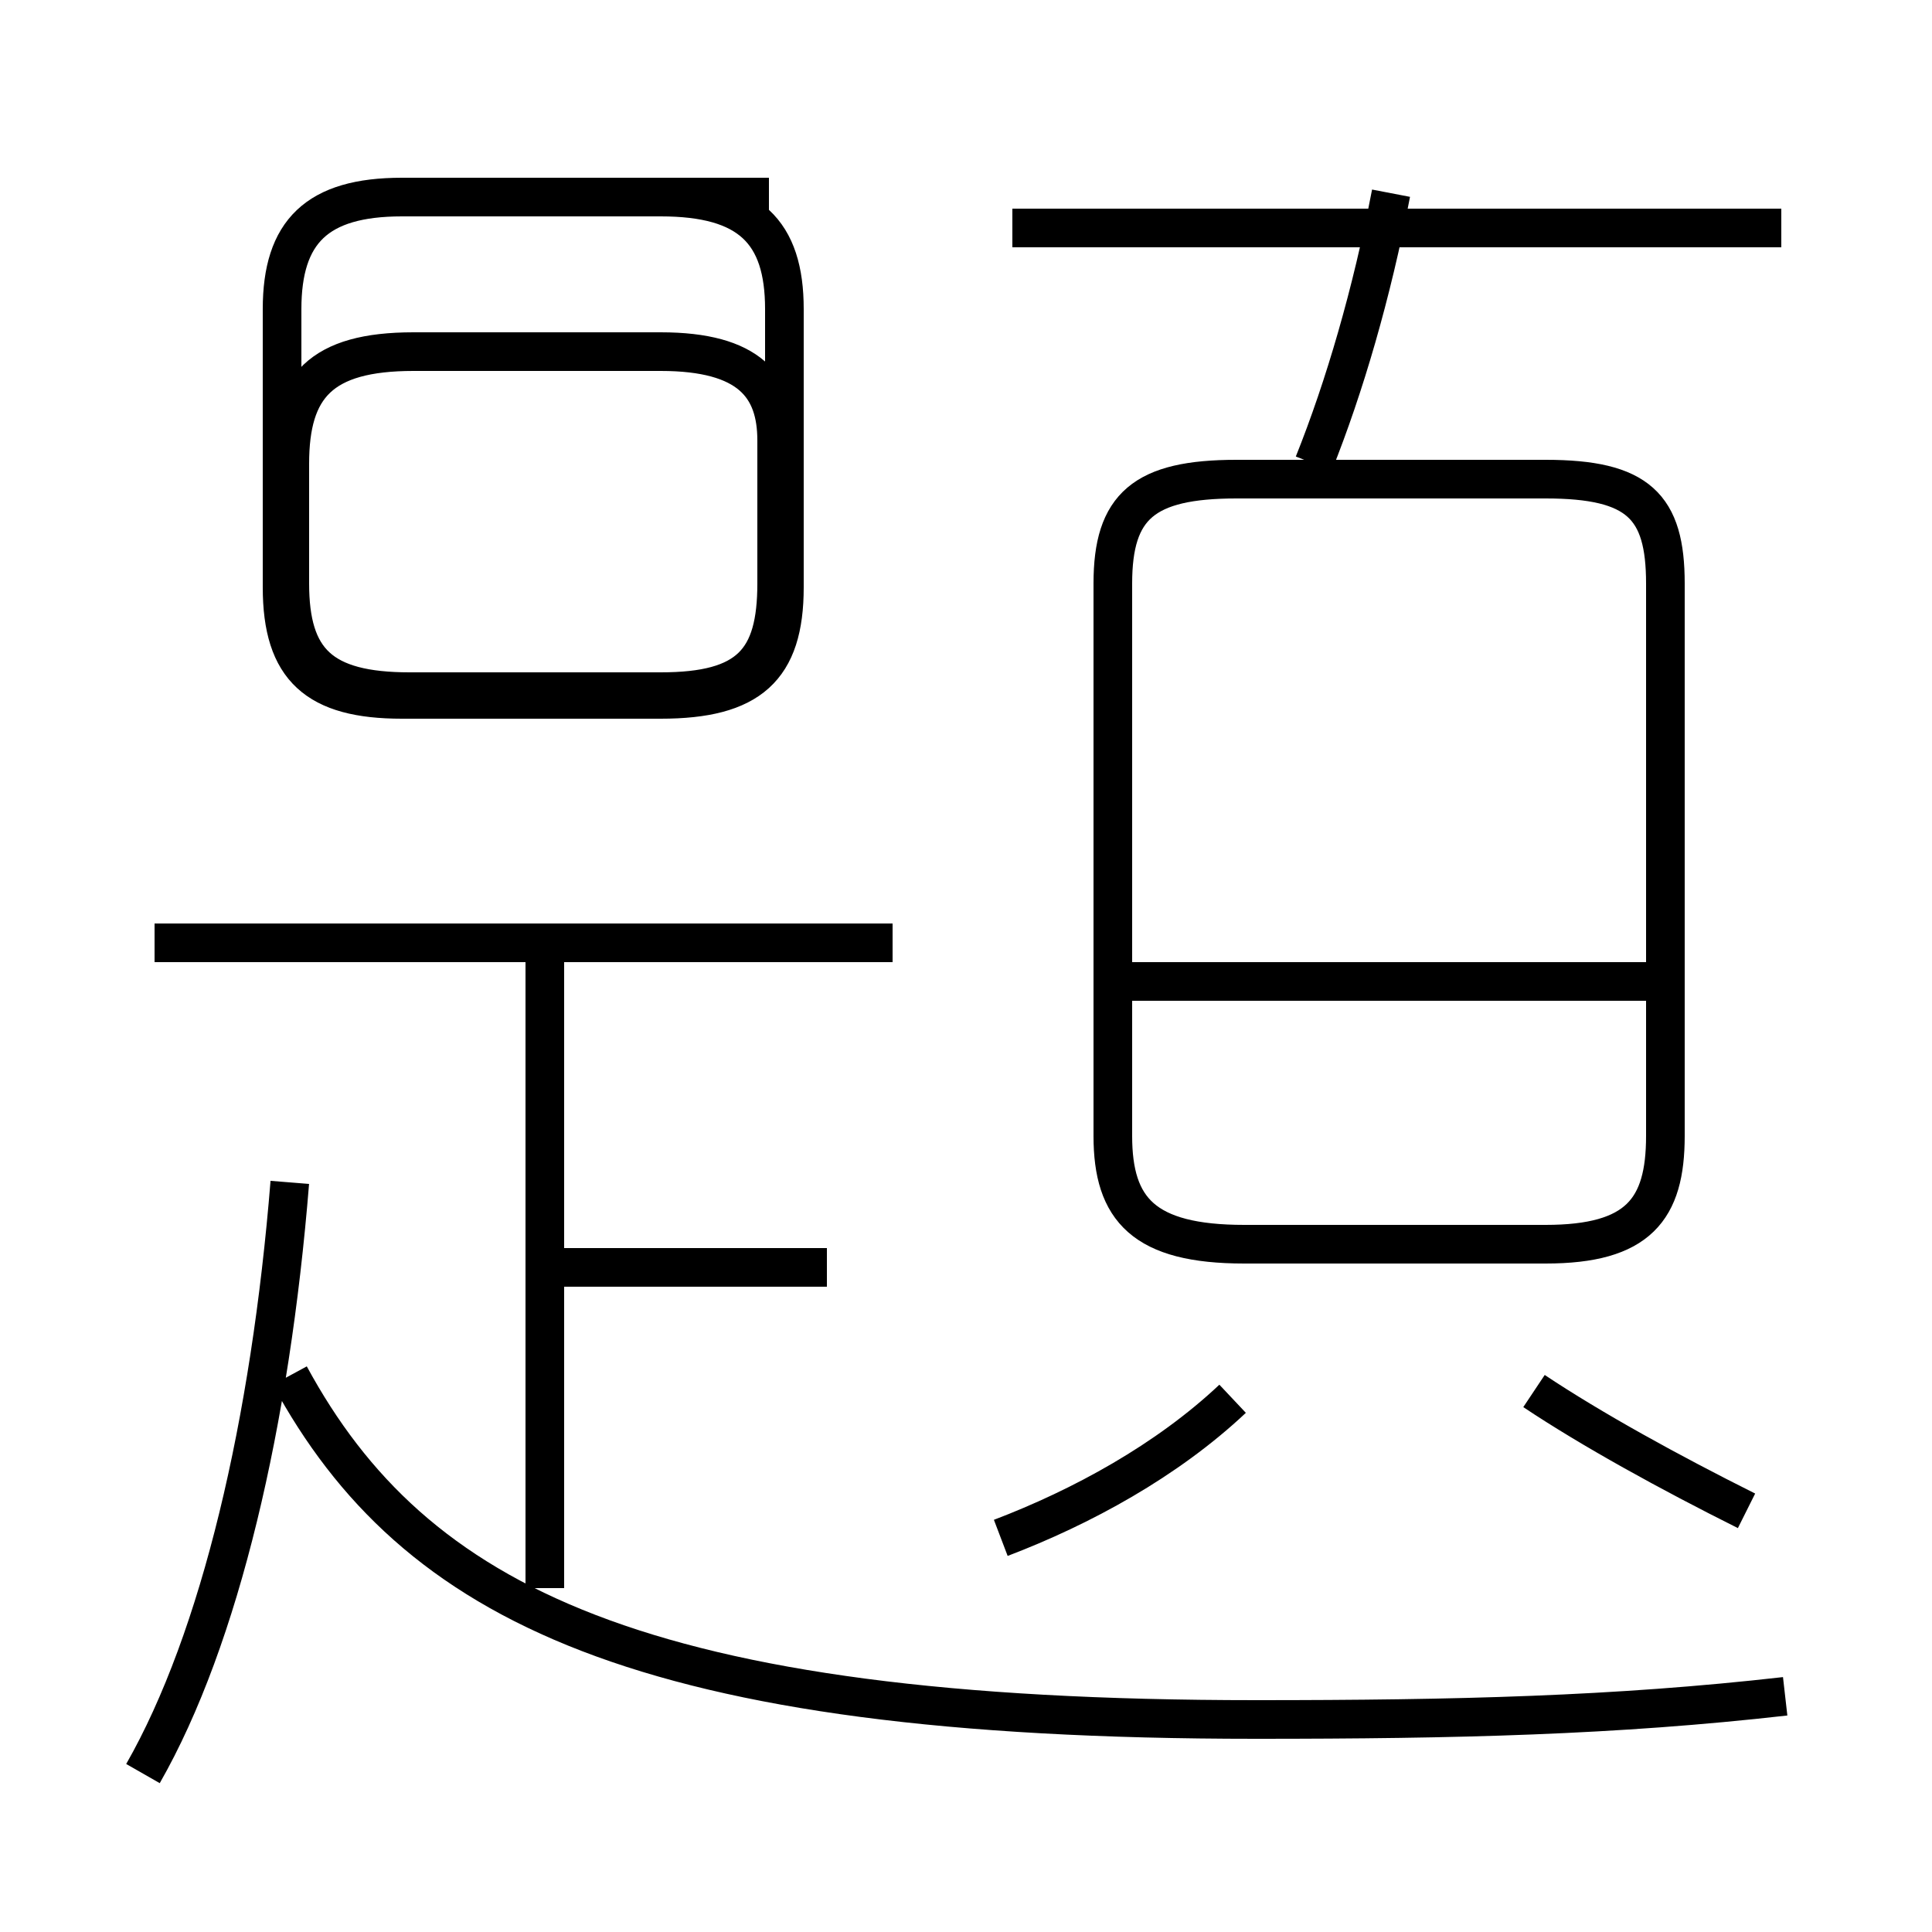 <?xml version='1.0' encoding='utf8'?>
<svg viewBox="0.0 -6.0 50.0 50.0" version="1.1" xmlns="http://www.w3.org/2000/svg">
<rect x="0.0" y="-6.0" width="50.0" height="50.0" fill="#808080" stroke="none"/>
<rect x="-1000" y="-1000" width="2000" height="2000" stroke="white" fill="white"/>
<g style="fill:white;stroke:#000000;  stroke-width:1">
<path d="M 46.2 -0.1 C 41.8 0.4 37.7 0.5 32.5 0.5 C 16.6 0.5 10.7 -2.5 7.5 -8.4 M 3.7 1.9 C 5.7 -1.6 7.0 -7.2 7.5 -13.4 M 14.1 -2.9 L 14.1 -19.6 M 21.4 -11.2 L 14.1 -11.2 M 23.1 -19.6 L 4.0 -19.6 M 25.9 -4.2 C 28.0 -5.0 30.2 -6.2 31.9 -7.8 M 45.2 -4.9 C 43.2 -5.9 41.2 -7.0 39.7 -8.0 M 20.1 -32.6 L 20.1 -28.9 C 20.1 -26.9 19.4 -26.1 17.1 -26.1 L 10.6 -26.1 C 8.3 -26.1 7.5 -26.9 7.5 -28.9 L 7.5 -32.0 C 7.5 -34.0 8.3 -34.9 10.7 -34.9 L 17.1 -34.9 C 19.4 -34.9 20.1 -34.0 20.1 -32.6 Z M 43.5 -18.6 L 29.1 -18.6 M 32.2 -11.8 L 40.0 -11.8 C 42.4 -11.8 43.1 -12.7 43.1 -14.6 L 43.1 -28.9 C 43.1 -30.9 42.4 -31.6 40.0 -31.6 L 32.0 -31.6 C 29.6 -31.6 28.8 -30.9 28.8 -28.9 L 28.8 -14.6 C 28.8 -12.7 29.6 -11.8 32.2 -11.8 Z M 19.9 -38.9 L 10.4 -38.9 C 8.2 -38.9 7.3 -38.0 7.3 -36.0 L 7.3 -28.8 C 7.3 -26.7 8.2 -25.9 10.4 -25.9 L 17.1 -25.9 C 19.4 -25.9 20.3 -26.7 20.3 -28.8 L 20.3 -36.0 C 20.3 -38.0 19.4 -38.9 17.1 -38.9 Z M 46.1 -38.1 L 26.2 -38.1 M 34.0 -32.0 C 34.8 -34.0 35.5 -36.4 36.0 -39.0" transform="translate(0.0, 38.0)" />
</g>
</svg>